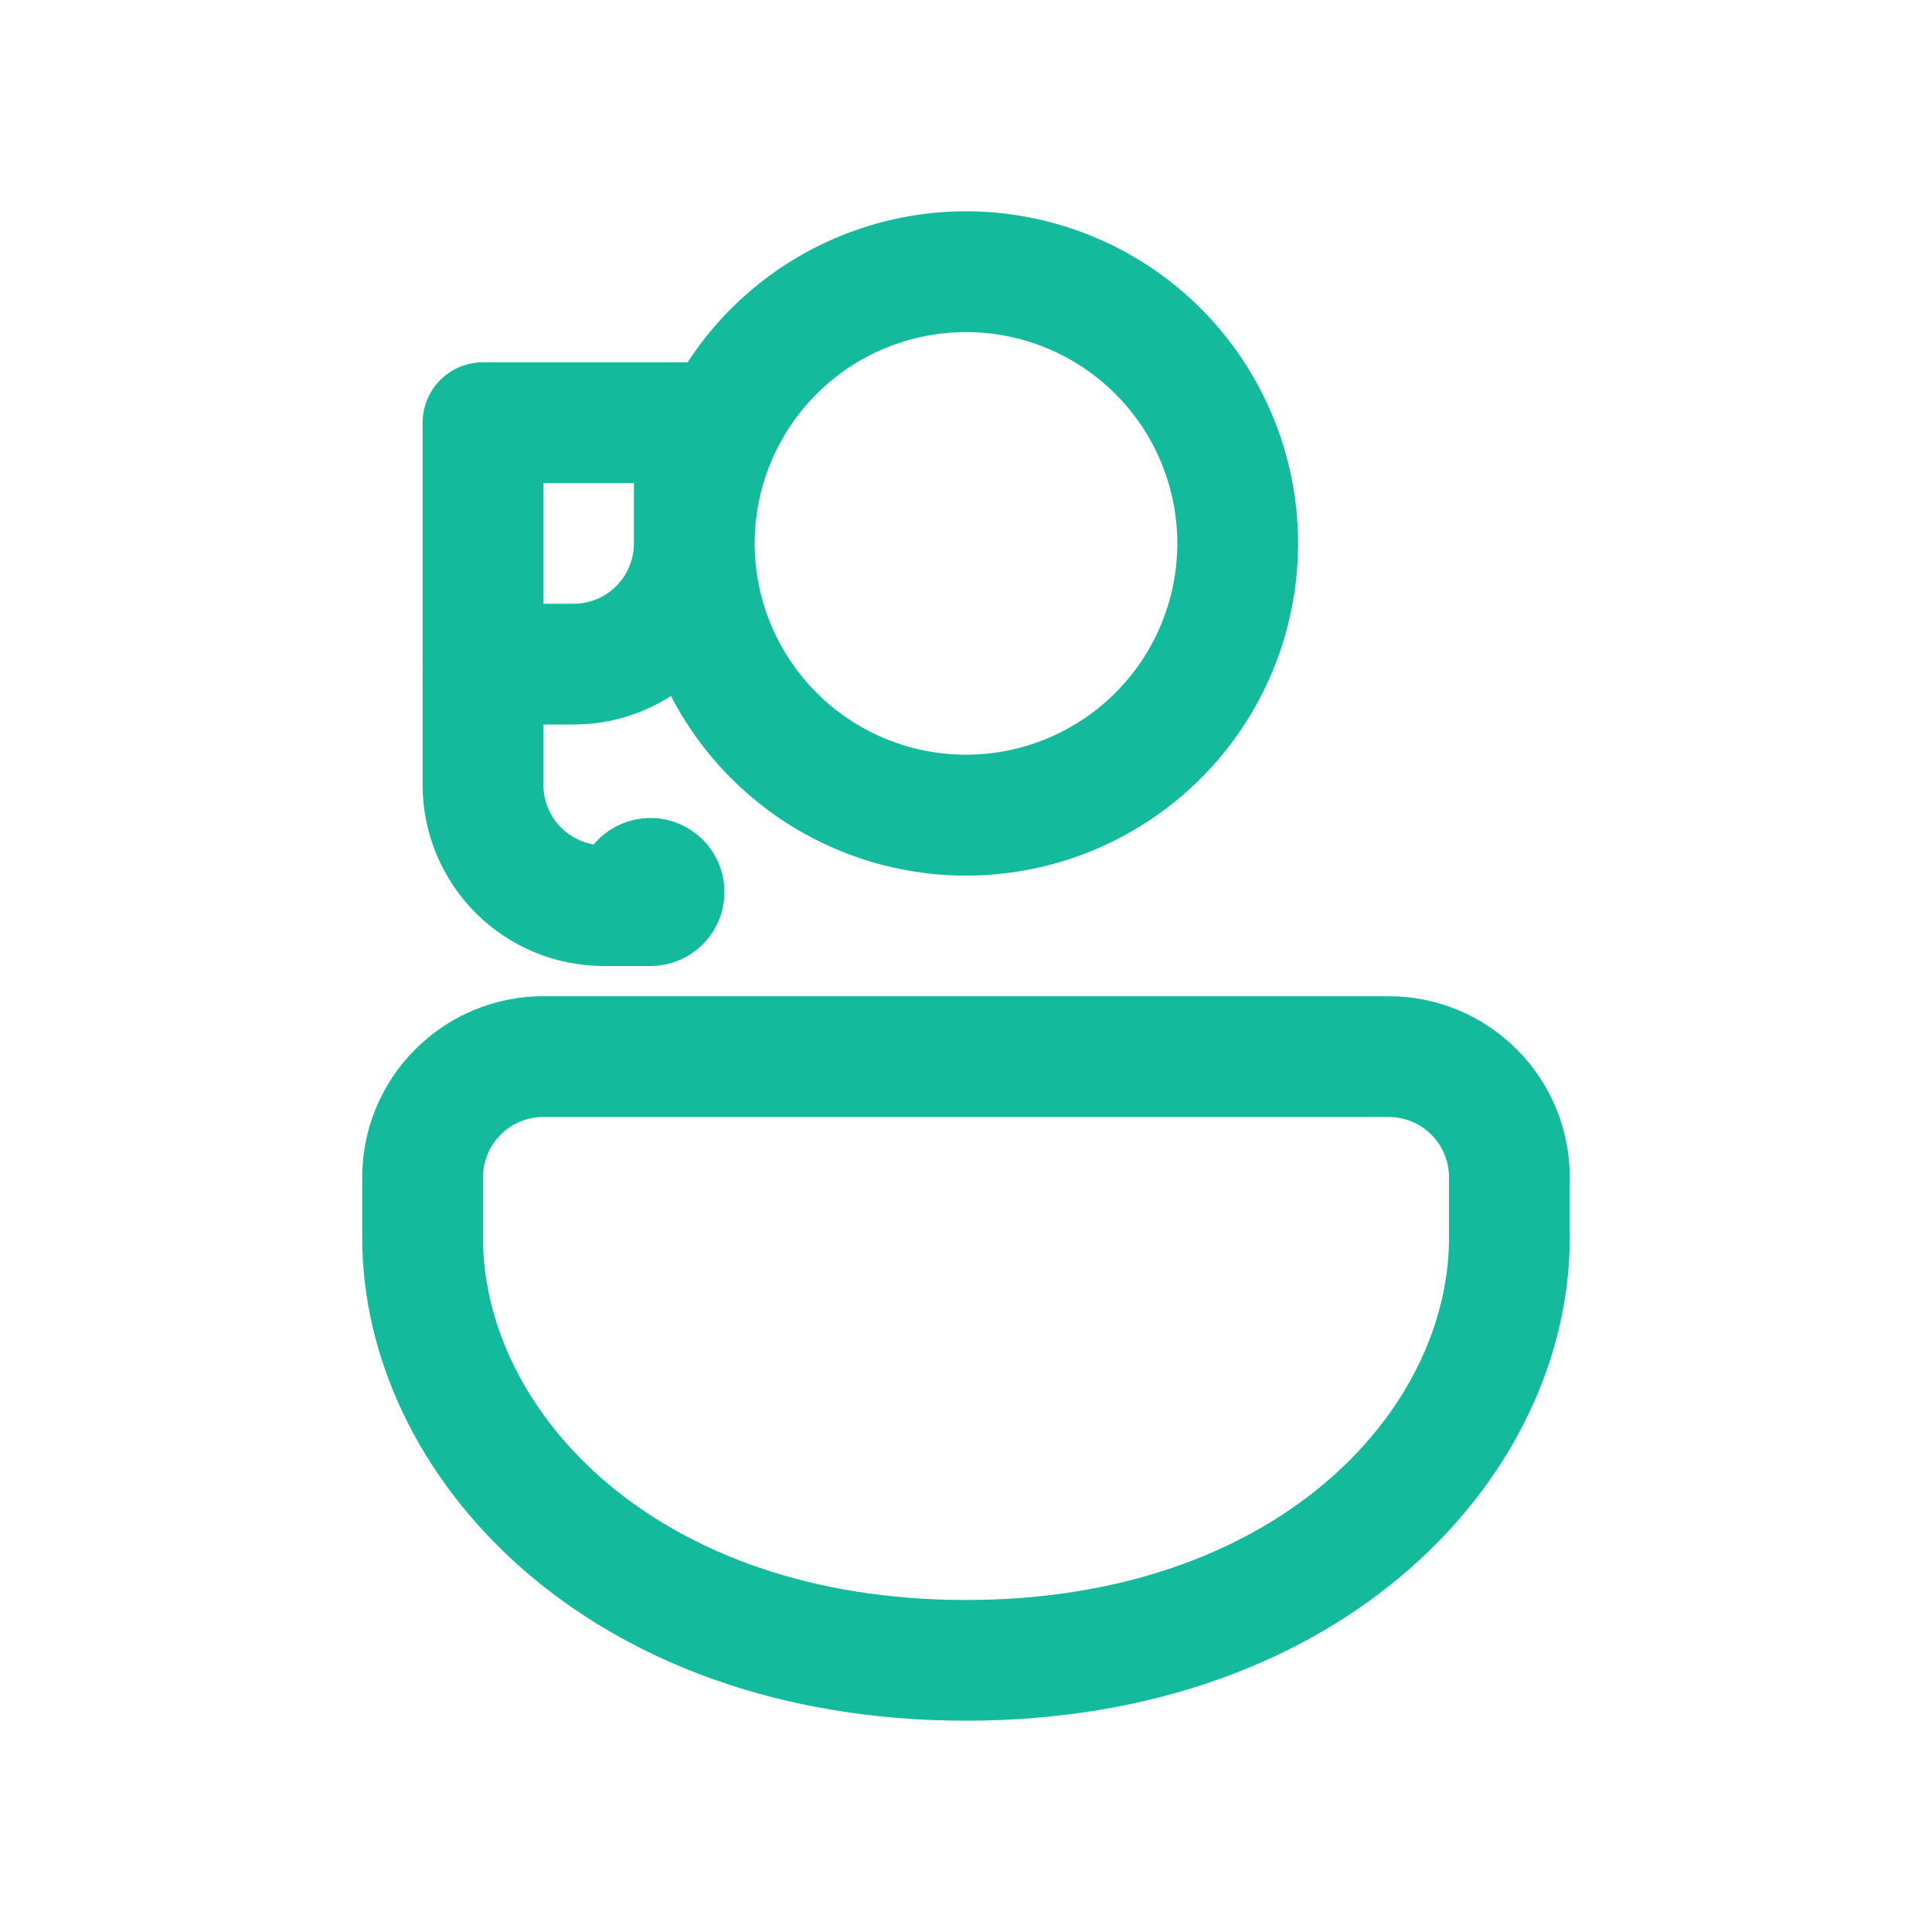 <svg width="27" height="27" viewBox="0 0 27 27" fill="none" xmlns="http://www.w3.org/2000/svg">
<path d="M21.938 16.453C21.938 15.782 21.671 15.138 21.196 14.664C20.721 14.189 20.078 13.922 19.406 13.922H7.594C6.922 13.922 6.279 14.189 5.804 14.664C5.329 15.138 5.062 15.782 5.062 16.453V17.297C5.062 20.623 8.201 24.047 13.5 24.047C18.799 24.047 21.938 20.623 21.938 17.297V16.453ZM6.75 16.453C6.75 16.23 6.839 16.015 6.997 15.857C7.155 15.699 7.37 15.61 7.594 15.61H19.406C19.63 15.61 19.845 15.699 20.003 15.857C20.161 16.015 20.25 16.23 20.25 16.453V17.297C20.25 19.724 17.834 22.36 13.5 22.36C9.166 22.36 6.75 19.724 6.75 17.297V16.453ZM18.141 7.594C18.141 6.594 17.817 5.62 17.219 4.818C16.621 4.016 15.779 3.429 14.82 3.145C13.861 2.86 12.836 2.893 11.897 3.239C10.958 3.584 10.156 4.224 9.61 5.063H6.75C6.526 5.063 6.312 5.152 6.153 5.31C5.995 5.468 5.906 5.683 5.906 5.907V9.282C5.906 9.309 5.906 9.334 5.91 9.359H5.906V10.969C5.906 11.64 6.173 12.284 6.648 12.759C7.122 13.234 7.766 13.5 8.438 13.5H9.091C9.264 13.5 9.436 13.456 9.588 13.373C9.74 13.289 9.869 13.168 9.963 13.021C10.056 12.874 10.111 12.707 10.122 12.533C10.133 12.36 10.101 12.186 10.027 12.028C9.954 11.871 9.842 11.734 9.701 11.632C9.561 11.529 9.397 11.463 9.225 11.44C9.052 11.418 8.877 11.439 8.715 11.502C8.553 11.565 8.409 11.668 8.297 11.801C8.101 11.768 7.922 11.666 7.793 11.514C7.664 11.361 7.594 11.168 7.594 10.969V10.125H8.016C8.517 10.125 8.984 9.978 9.377 9.727C9.855 10.651 10.629 11.388 11.576 11.819C12.523 12.251 13.587 12.351 14.598 12.105C15.608 11.859 16.507 11.281 17.15 10.463C17.792 9.645 18.141 8.634 18.141 7.594ZM10.547 7.594C10.547 6.811 10.858 6.06 11.412 5.506C11.966 4.952 12.717 4.641 13.5 4.641C14.283 4.641 15.034 4.952 15.588 5.506C16.142 6.06 16.453 6.811 16.453 7.594C16.453 8.377 16.142 9.128 15.588 9.682C15.034 10.236 14.283 10.547 13.5 10.547C12.717 10.547 11.966 10.236 11.412 9.682C10.858 9.128 10.547 8.377 10.547 7.594ZM8.859 7.594C8.859 7.818 8.77 8.032 8.612 8.191C8.454 8.349 8.239 8.438 8.016 8.438H7.594V6.75H8.859V7.594Z" fill="#14BA9C"/>
</svg>
